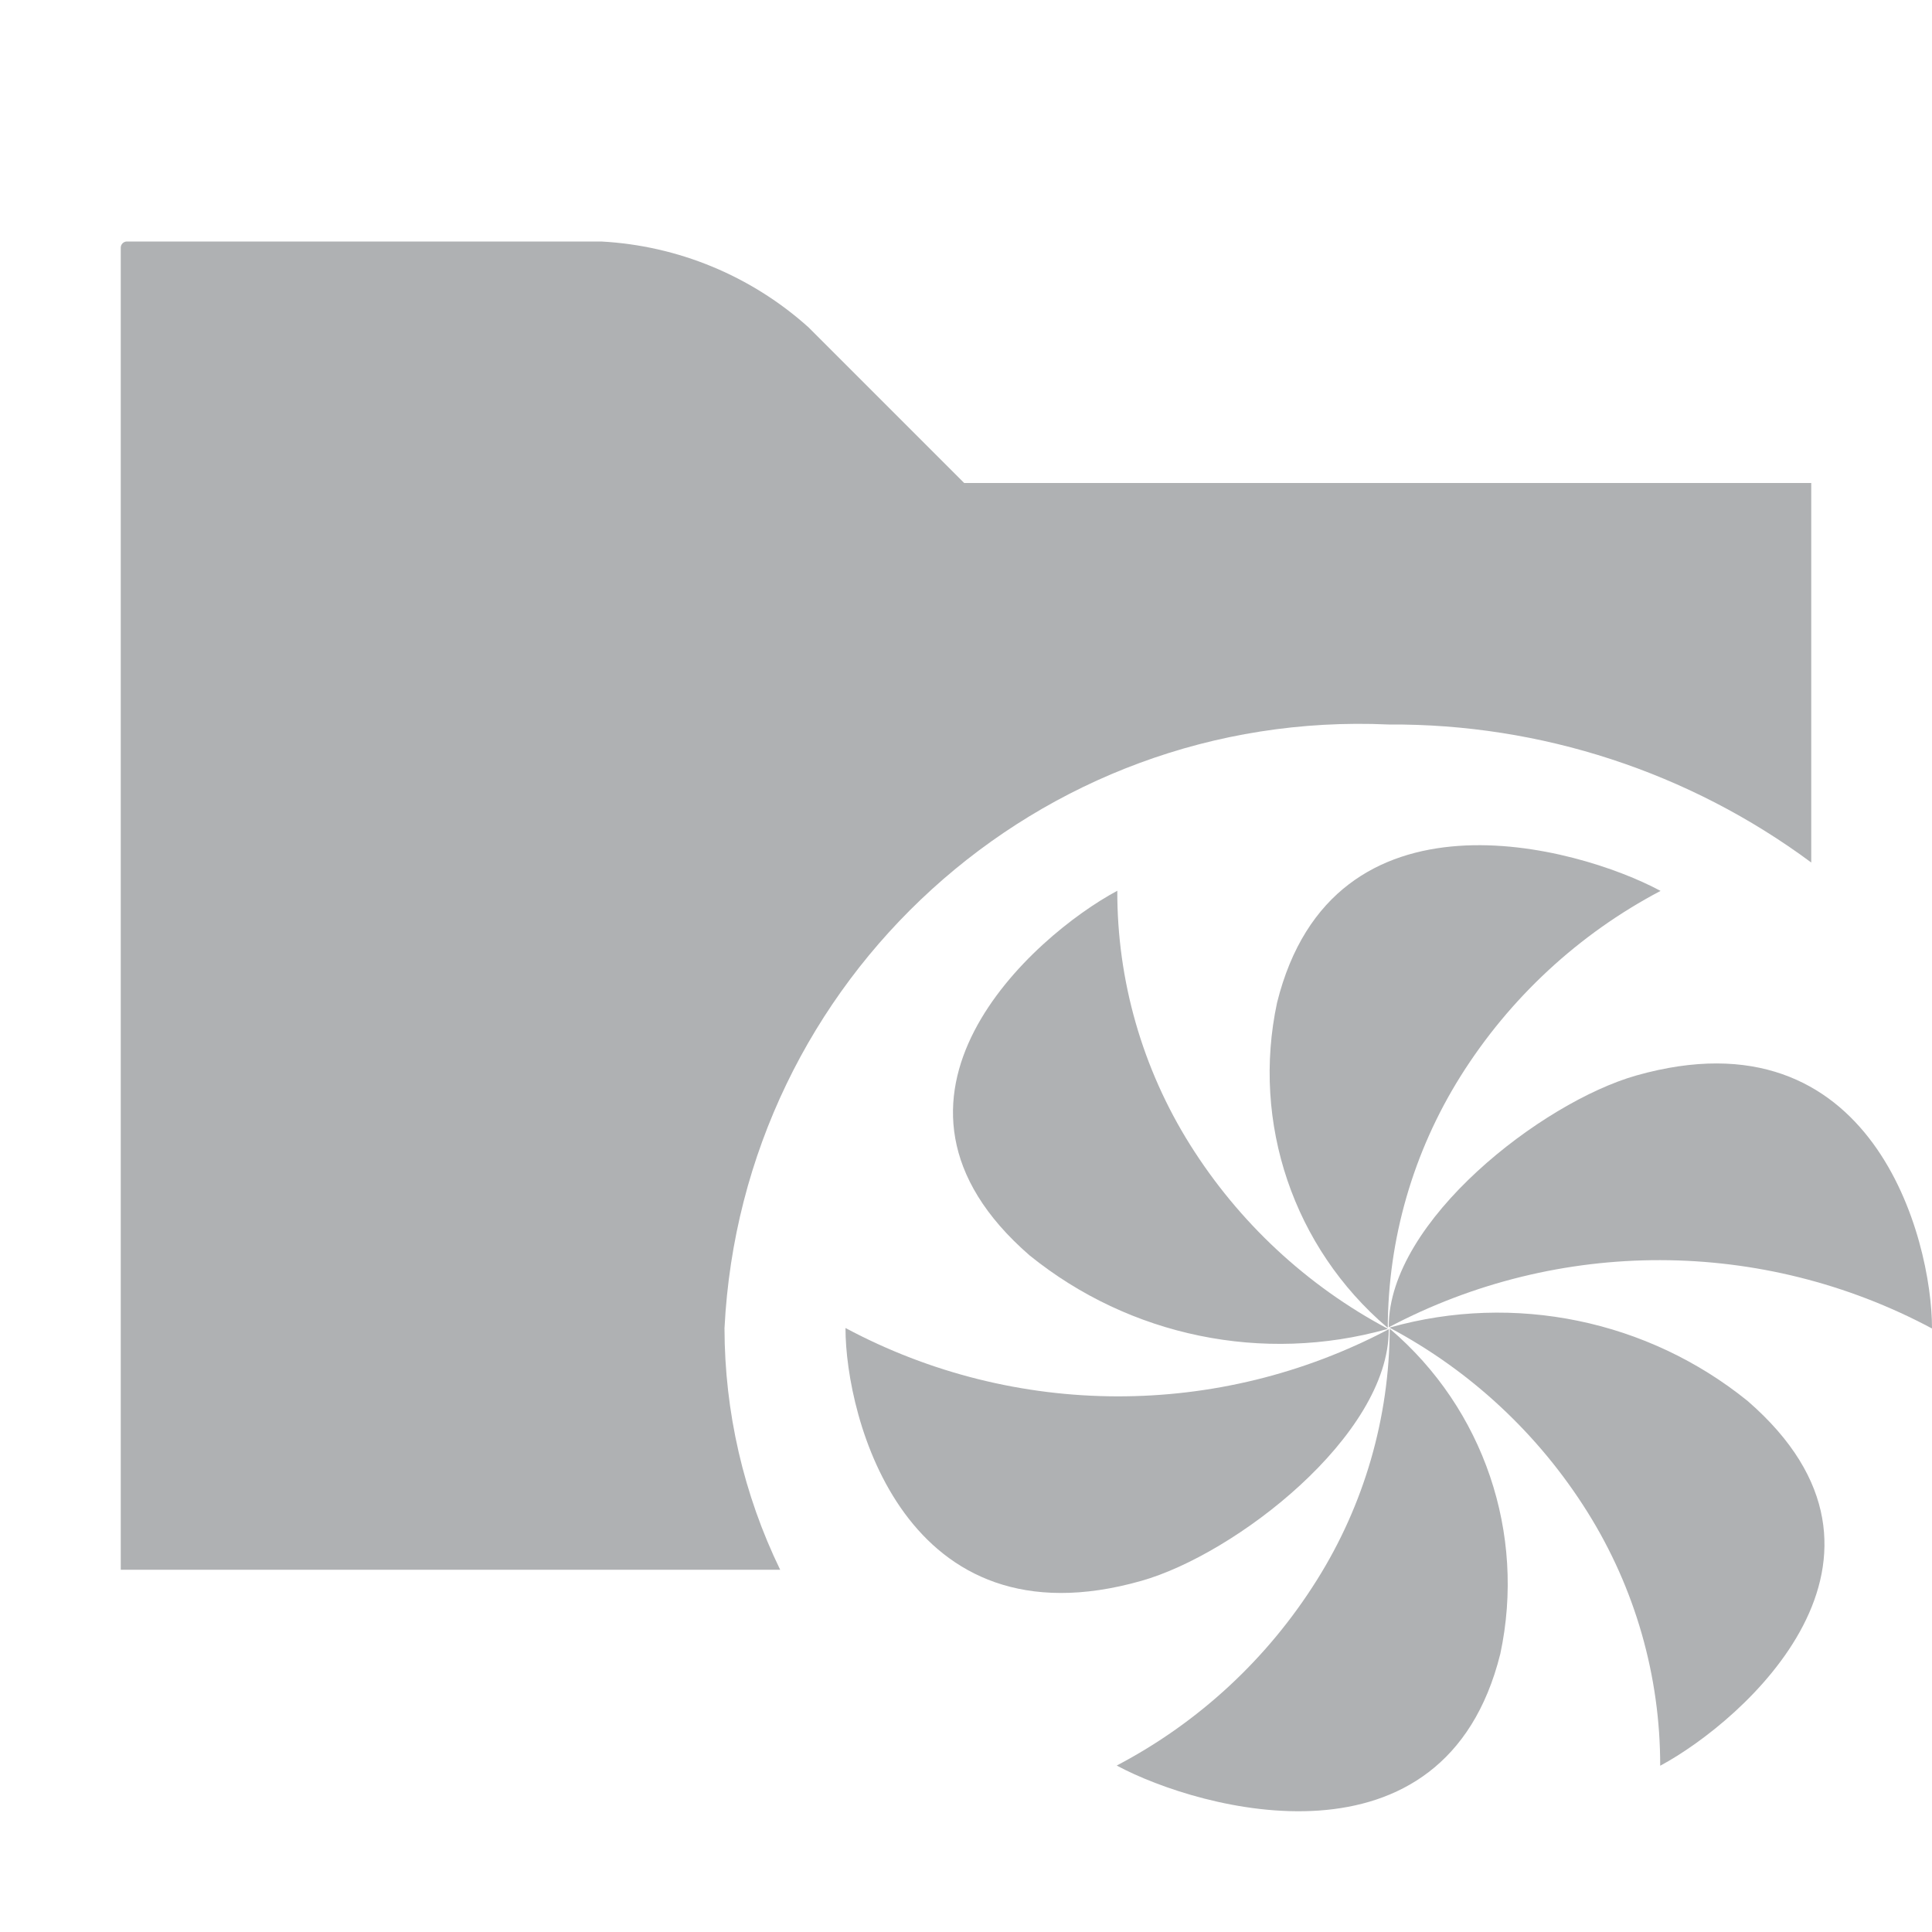 <!-- Copyright 2000-2021 JetBrains s.r.o. and contributors. Use of this source code is governed by the Apache 2.0 license that can be found in the LICENSE file. -->
<svg width="16" height="16" viewBox="0 0 16 16" fill="none" xmlns="http://www.w3.org/2000/svg">
<path fill-rule="evenodd" clip-rule="evenodd" d="M6 11C6.145 8.103 8.603 5.868 11.5 6C12.76 5.992 13.988 6.393 15 7.143V4H7.985L6.696 2.711C6.222 2.285 5.616 2.034 4.979 2H1.051C1.023 2 1 2.023 1 2.051V13H6.461C6.158 12.376 6.001 11.693 6 11Z" fill="#AFB1B3"/>
<path fill-rule="evenodd" clip-rule="evenodd" d="M16 10.999L16 11.002C14.595 10.251 12.909 10.247 11.501 10.992V10.986C11.501 10.11 12.772 9.128 13.55 8.907C15.512 8.351 16 10.262 16 10.999ZM9.452 13.092C10.23 12.872 11.501 11.89 11.501 11.014V11.008C10.093 11.753 8.406 11.749 7.002 10.998V11C7.002 11.738 7.49 13.649 9.452 13.092Z" fill="#AFB1B3"/>
<path fill-rule="evenodd" clip-rule="evenodd" d="M9.251 7.378L9.253 7.376C9.251 8.12 9.46 8.849 9.855 9.479C10.258 10.122 10.823 10.648 11.493 11.004L11.488 11.007C10.46 11.295 9.357 11.068 8.527 10.397C7.028 9.095 8.564 7.746 9.251 7.378ZM14.474 11.603C13.645 10.932 12.541 10.705 11.513 10.993L11.509 10.996C12.179 11.352 12.743 11.878 13.146 12.521C13.541 13.151 13.75 13.88 13.749 14.623L13.751 14.622C14.438 14.253 15.974 12.905 14.474 11.603Z" fill="#AFB1B3"/>
<path fill-rule="evenodd" clip-rule="evenodd" d="M9.251 14.623L9.249 14.621C9.928 14.265 10.499 13.735 10.906 13.085C11.298 12.461 11.506 11.741 11.509 11.004L11.513 11.007C12.288 11.668 12.638 12.7 12.425 13.696C11.963 15.554 9.938 14.991 9.251 14.623ZM10.576 8.304C10.363 9.3 10.713 10.332 11.488 10.993L11.493 10.996C11.495 10.259 11.704 9.538 12.095 8.914C12.502 8.265 13.074 7.735 13.752 7.378L13.75 7.377C13.063 7.008 11.038 6.446 10.576 8.304Z" fill="#AFB1B3"/>
</svg>
